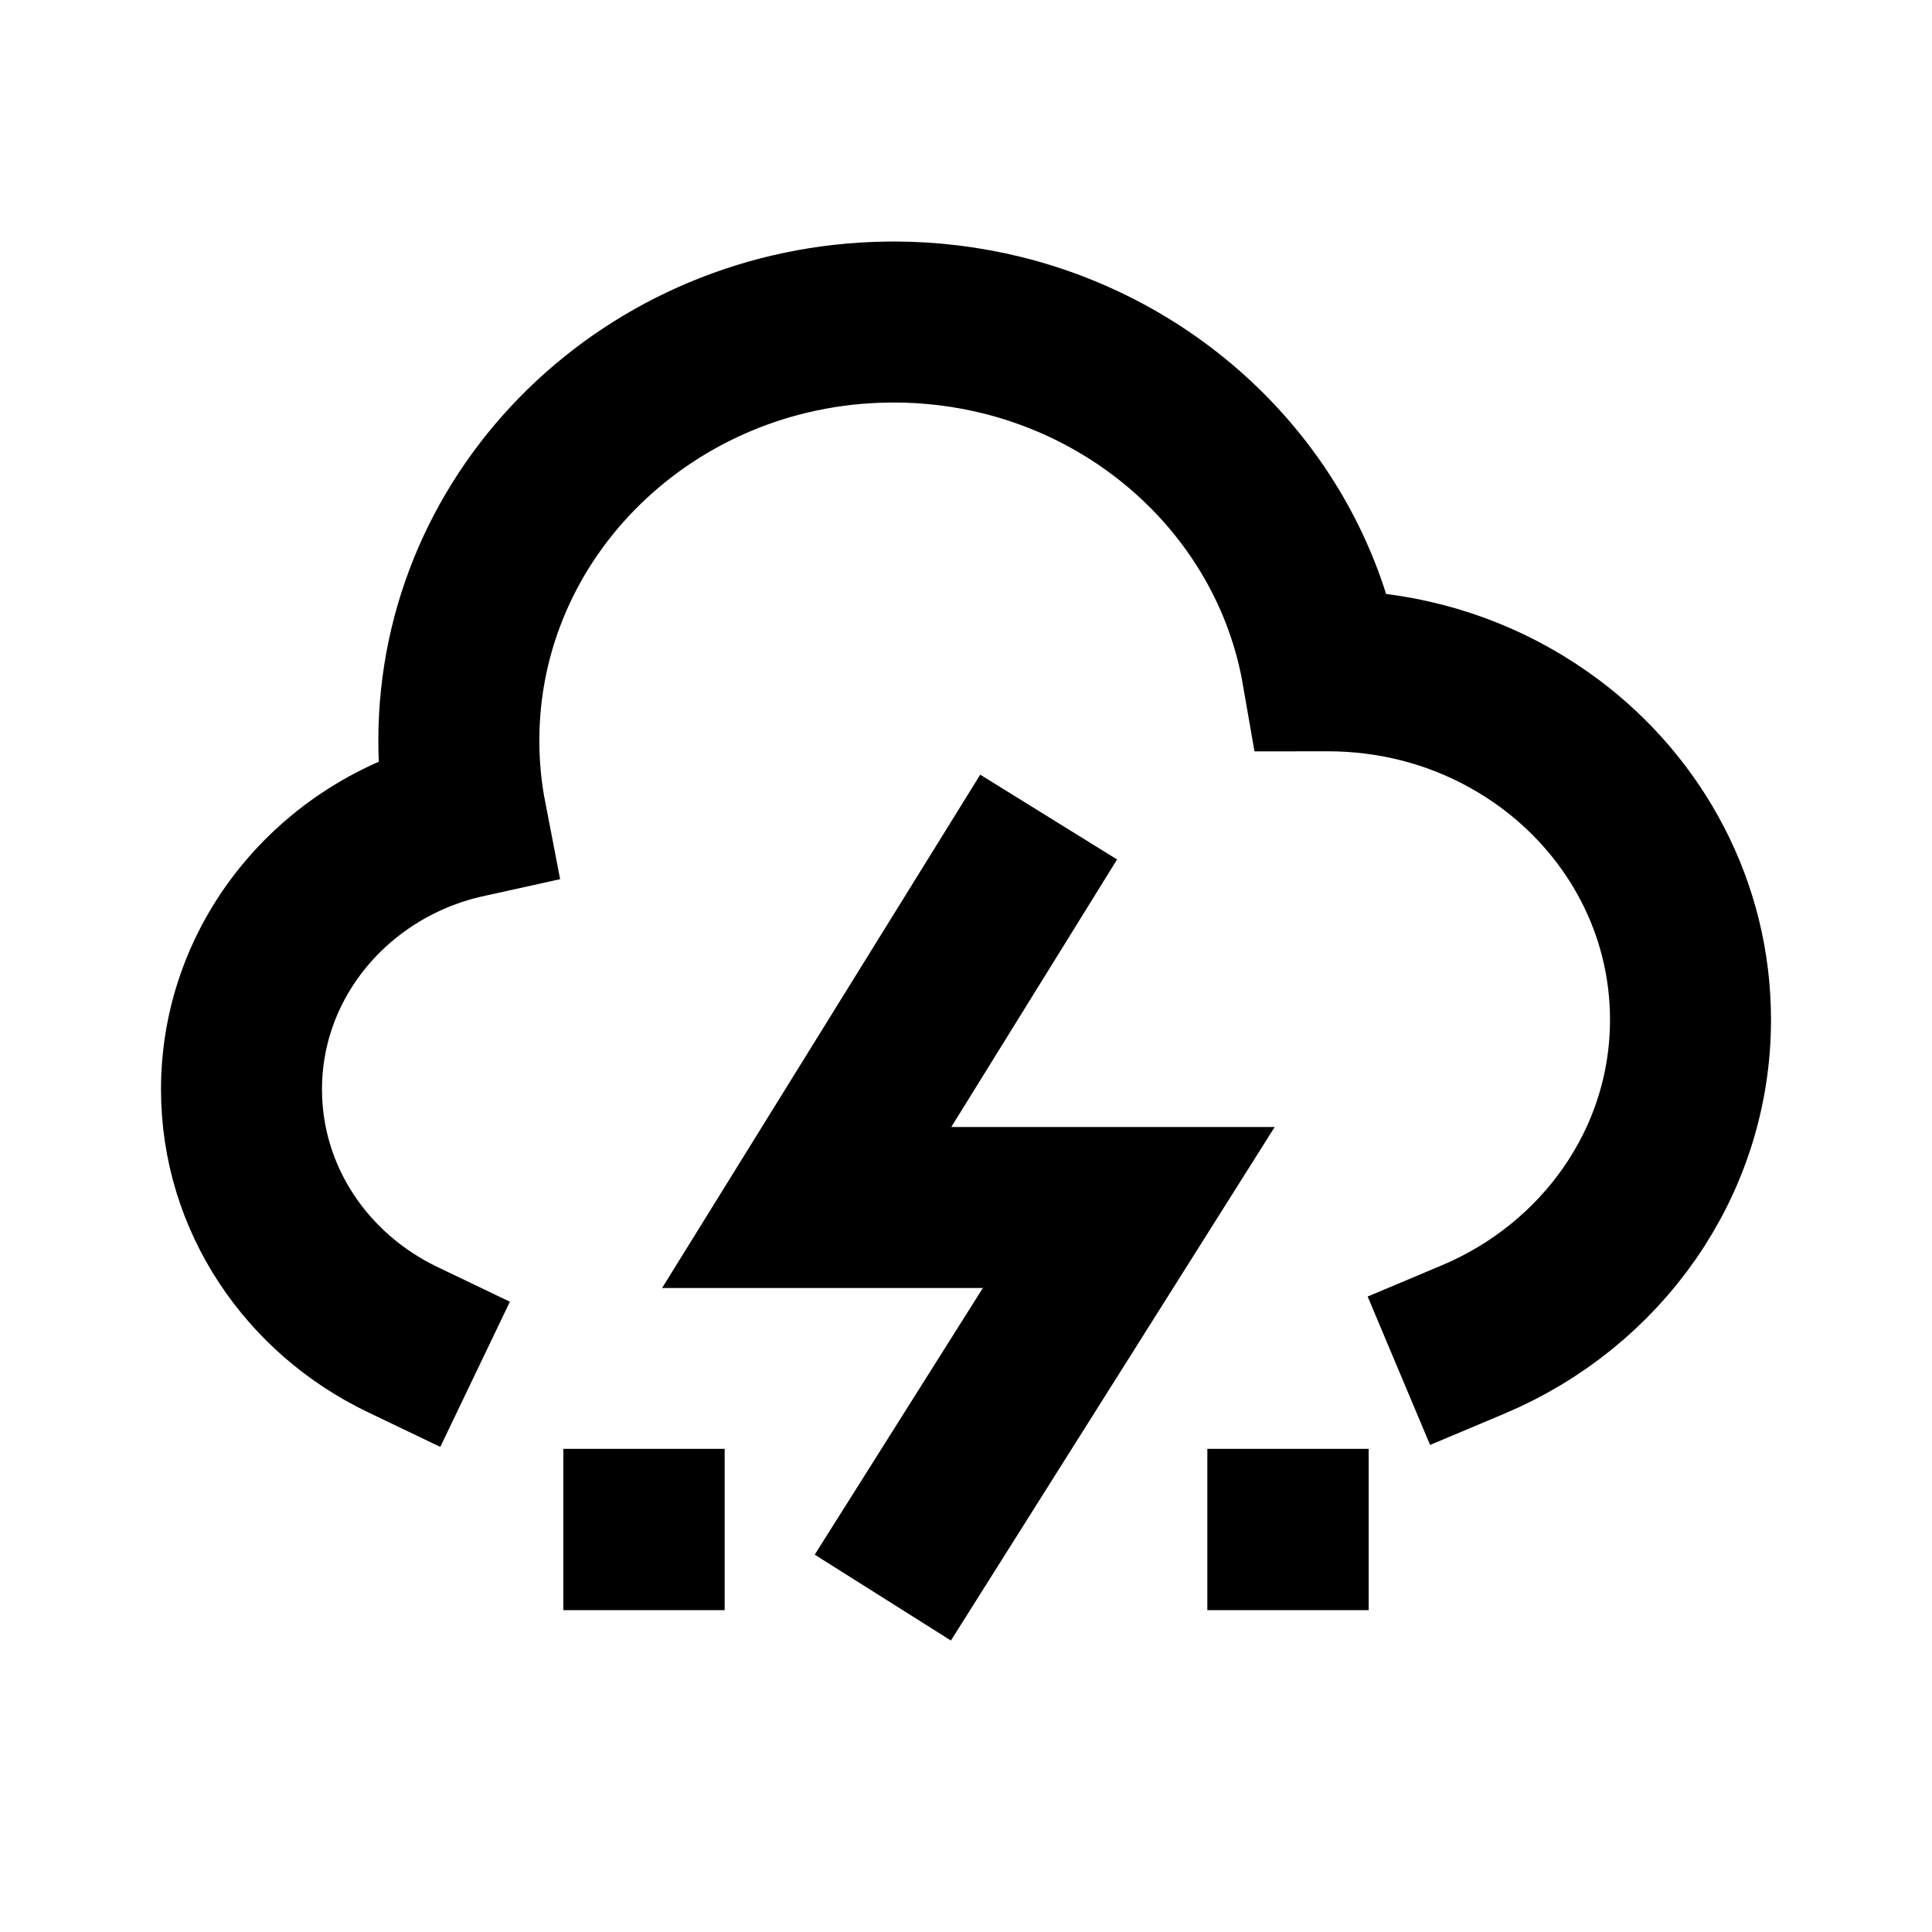 <svg width="24" height="24" viewBox="0 0 24 24" fill="none" xmlns="http://www.w3.org/2000/svg">
<g id="thunderstorm">
<path id="stroke1" d="M5 16.64C3.815 16.072 3 14.895 3 13.533C3 11.887 4.192 10.508 5.791 10.155C5.731 9.845 5.7 9.526 5.7 9.2C5.7 6.353 8.076 4.041 11.022 4.001C11.048 4 11.074 4 11.1 4C11.565 4 12.016 4.057 12.446 4.163C14.493 4.669 16.072 6.301 16.425 8.334C16.45 8.334 16.475 8.333 16.5 8.333C17.317 8.333 18.084 8.543 18.744 8.91C18.928 9.012 19.104 9.127 19.271 9.252C20.323 10.045 21 11.28 21 12.667C21 14.444 19.889 15.971 18.299 16.64" stroke="black" stroke-width="2" stroke-linecap="square"/>
<path id="stroke2" d="M11.5 19L14.022 15H10.021L12.5 11M15.998 18.998H16.002V19.002H15.998V18.998ZM7.998 18.998H8.002V19.002H7.998V18.998Z" stroke="black" stroke-width="2" stroke-linecap="square"/>
</g>
</svg>
